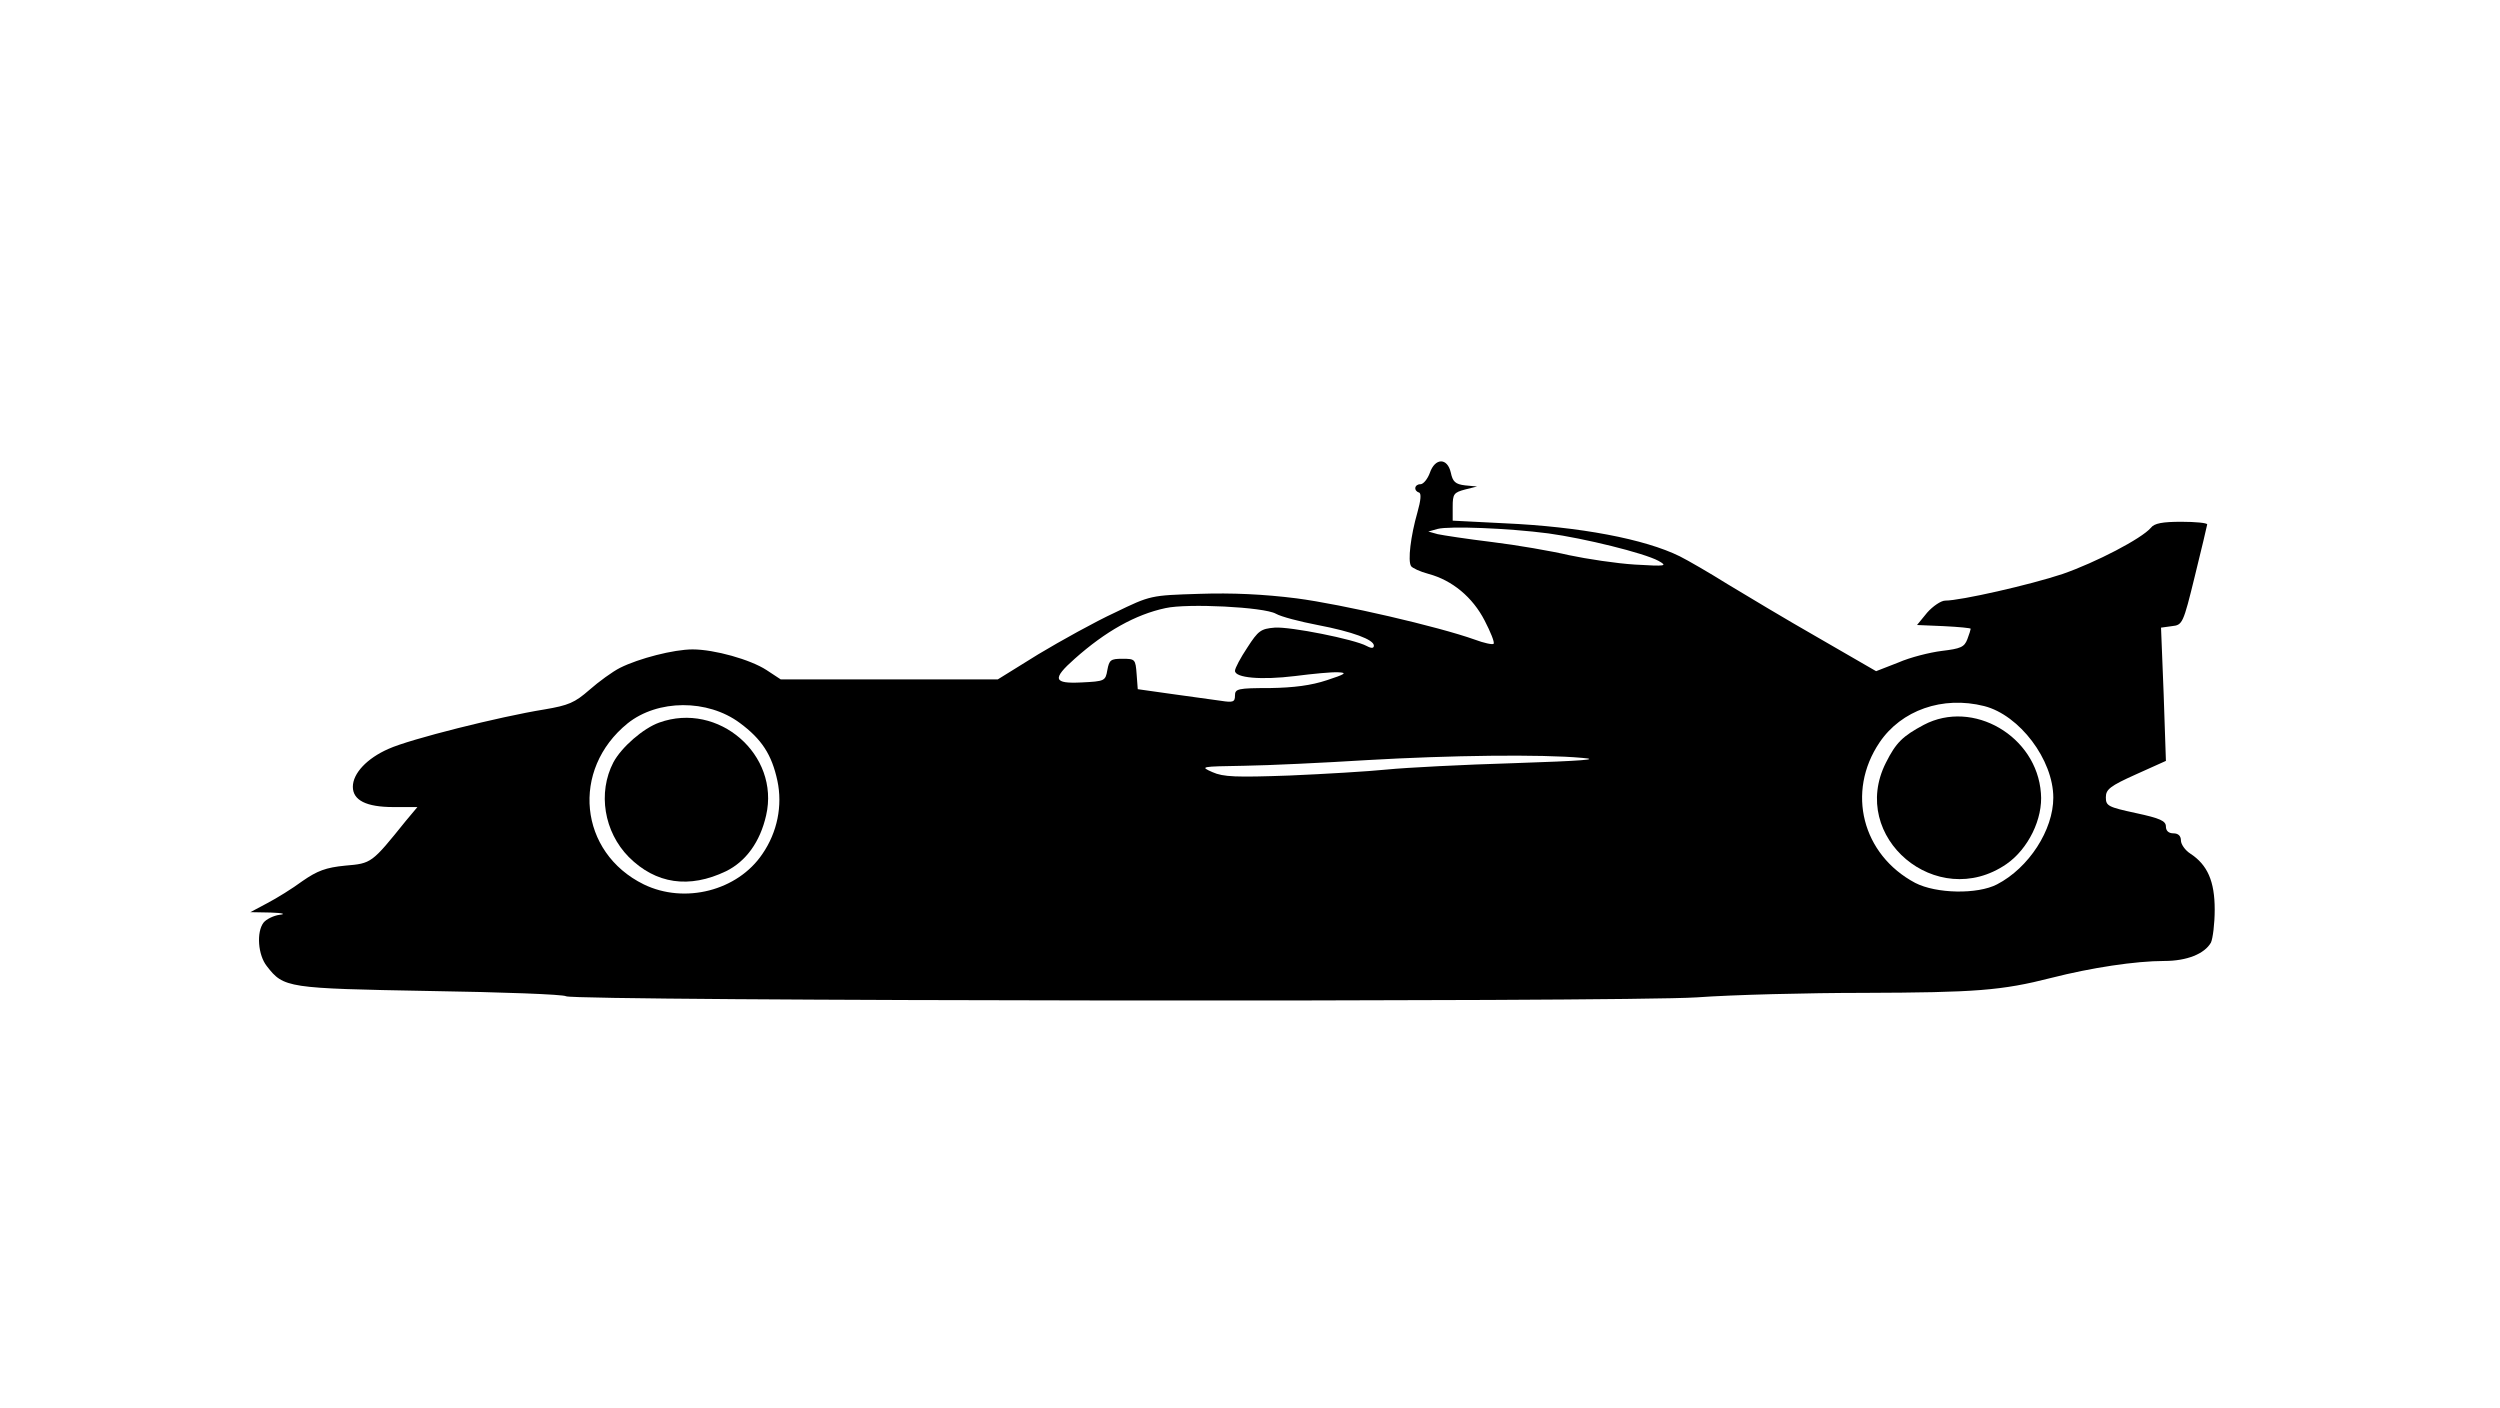 <?xml version="1.0" standalone="no"?>
<!DOCTYPE svg PUBLIC "-//W3C//DTD SVG 20010904//EN"
 "http://www.w3.org/TR/2001/REC-SVG-20010904/DTD/svg10.dtd">
<svg version="1.0" xmlns="http://www.w3.org/2000/svg"
 width="666pt" height="375pt" viewBox="0 0 666 375"
 preserveAspectRatio="xMidYMid meet">
<g transform="translate(0,375) scale(0.1,-0.1)"
fill="#000000" stroke="none">
<path d="M3809 2490 c-6 -16 -17 -30 -25 -30 -16 0 -19 -17 -4 -22 7 -2 5 -21
-4 -53 -18 -63 -26 -129 -17 -143 3 -5 24 -15 47 -21 63 -17 117 -62 149 -124
16 -31 27 -58 24 -62 -3 -3 -26 2 -50 11 -98 35 -353 94 -475 110 -87 11 -172
15 -259 12 -130 -4 -130 -4 -225 -50 -52 -24 -144 -75 -204 -111 l-108 -67
-289 0 -289 0 -38 25 c-43 28 -139 55 -197 55 -50 0 -143 -24 -193 -49 -20
-10 -57 -37 -82 -59 -39 -34 -55 -41 -120 -52 -118 -19 -358 -79 -415 -105
-57 -25 -95 -65 -95 -101 0 -36 36 -54 108 -54 l64 0 -31 -37 c-91 -113 -91
-113 -161 -119 -52 -5 -75 -14 -114 -41 -27 -20 -69 -46 -94 -59 l-45 -24 54
-1 c32 -1 42 -4 24 -6 -16 -2 -36 -12 -43 -21 -19 -25 -15 -86 9 -116 45 -58
54 -59 434 -66 193 -3 356 -9 363 -14 22 -13 2808 -16 3012 -3 96 7 297 12
445 12 298 1 367 6 500 40 106 27 224 45 301 45 60 0 107 19 124 49 5 11 10
50 10 88 0 75 -19 119 -65 149 -14 9 -25 25 -25 35 0 12 -7 19 -20 19 -13 0
-20 7 -20 18 0 15 -15 22 -80 36 -74 16 -80 19 -80 42 0 21 11 30 80 61 l80
36 -6 178 -7 177 29 4 c28 3 30 6 61 133 18 72 32 133 33 138 0 4 -31 7 -69 7
-50 0 -72 -4 -81 -16 -25 -29 -146 -92 -235 -123 -87 -29 -272 -71 -313 -71
-11 0 -33 -15 -48 -32 l-27 -33 71 -3 c40 -2 72 -5 72 -7 0 -2 -4 -15 -9 -28
-8 -21 -18 -25 -68 -31 -32 -4 -84 -17 -116 -31 l-59 -23 -154 89 c-86 49
-194 114 -242 143 -48 30 -105 63 -127 74 -93 46 -266 79 -467 88 l-138 7 0
37 c0 34 3 38 33 46 l32 8 -32 3 c-26 3 -33 10 -38 34 -9 40 -42 40 -56 -1z
m316 -161 c95 -13 254 -52 293 -73 25 -14 21 -15 -63 -10 -49 3 -128 15 -175
25 -47 11 -139 27 -205 35 -66 8 -131 18 -145 21 l-25 7 25 7 c31 8 188 2 295
-12z m-726 -214 c14 -8 64 -21 111 -30 94 -18 150 -39 150 -55 0 -7 -6 -8 -19
-1 -33 18 -204 52 -245 49 -37 -3 -44 -8 -73 -53 -18 -27 -33 -55 -33 -62 0
-19 70 -25 160 -14 47 6 98 11 115 10 25 -1 19 -5 -30 -21 -42 -14 -88 -20
-152 -21 -86 0 -93 -2 -93 -20 0 -17 -5 -19 -37 -14 -21 3 -79 11 -130 18
l-92 13 -3 40 c-3 40 -4 41 -38 41 -31 0 -35 -3 -40 -30 -5 -29 -7 -30 -68
-33 -76 -4 -80 9 -19 63 82 73 162 118 242 135 58 13 262 3 294 -15z m-1428
-291 c58 -43 85 -84 100 -154 14 -66 0 -137 -40 -195 -66 -98 -207 -134 -316
-81 -173 85 -195 306 -43 429 80 64 213 65 299 1z m3315 45 c94 -24 184 -143
184 -244 0 -86 -65 -187 -150 -231 -52 -27 -162 -25 -218 4 -141 75 -184 242
-95 374 58 86 168 125 279 97z m-1071 -138 c51 -4 1 -8 -180 -14 -137 -4 -290
-12 -340 -17 -49 -5 -166 -12 -260 -16 -142 -5 -176 -4 -205 9 -34 15 -32 15
85 17 66 1 212 8 325 15 224 13 465 16 575 6z"/>
<path d="M1756 1825 c-42 -15 -100 -65 -122 -106 -42 -81 -25 -185 41 -252 72
-72 161 -85 259 -38 53 26 91 78 107 149 37 161 -127 304 -285 247z"/>
<path d="M5125 1819 c-56 -30 -74 -47 -101 -101 -100 -198 136 -397 321 -270
58 40 98 121 92 189 -11 152 -181 251 -312 182z"/>
</g>
</svg>
